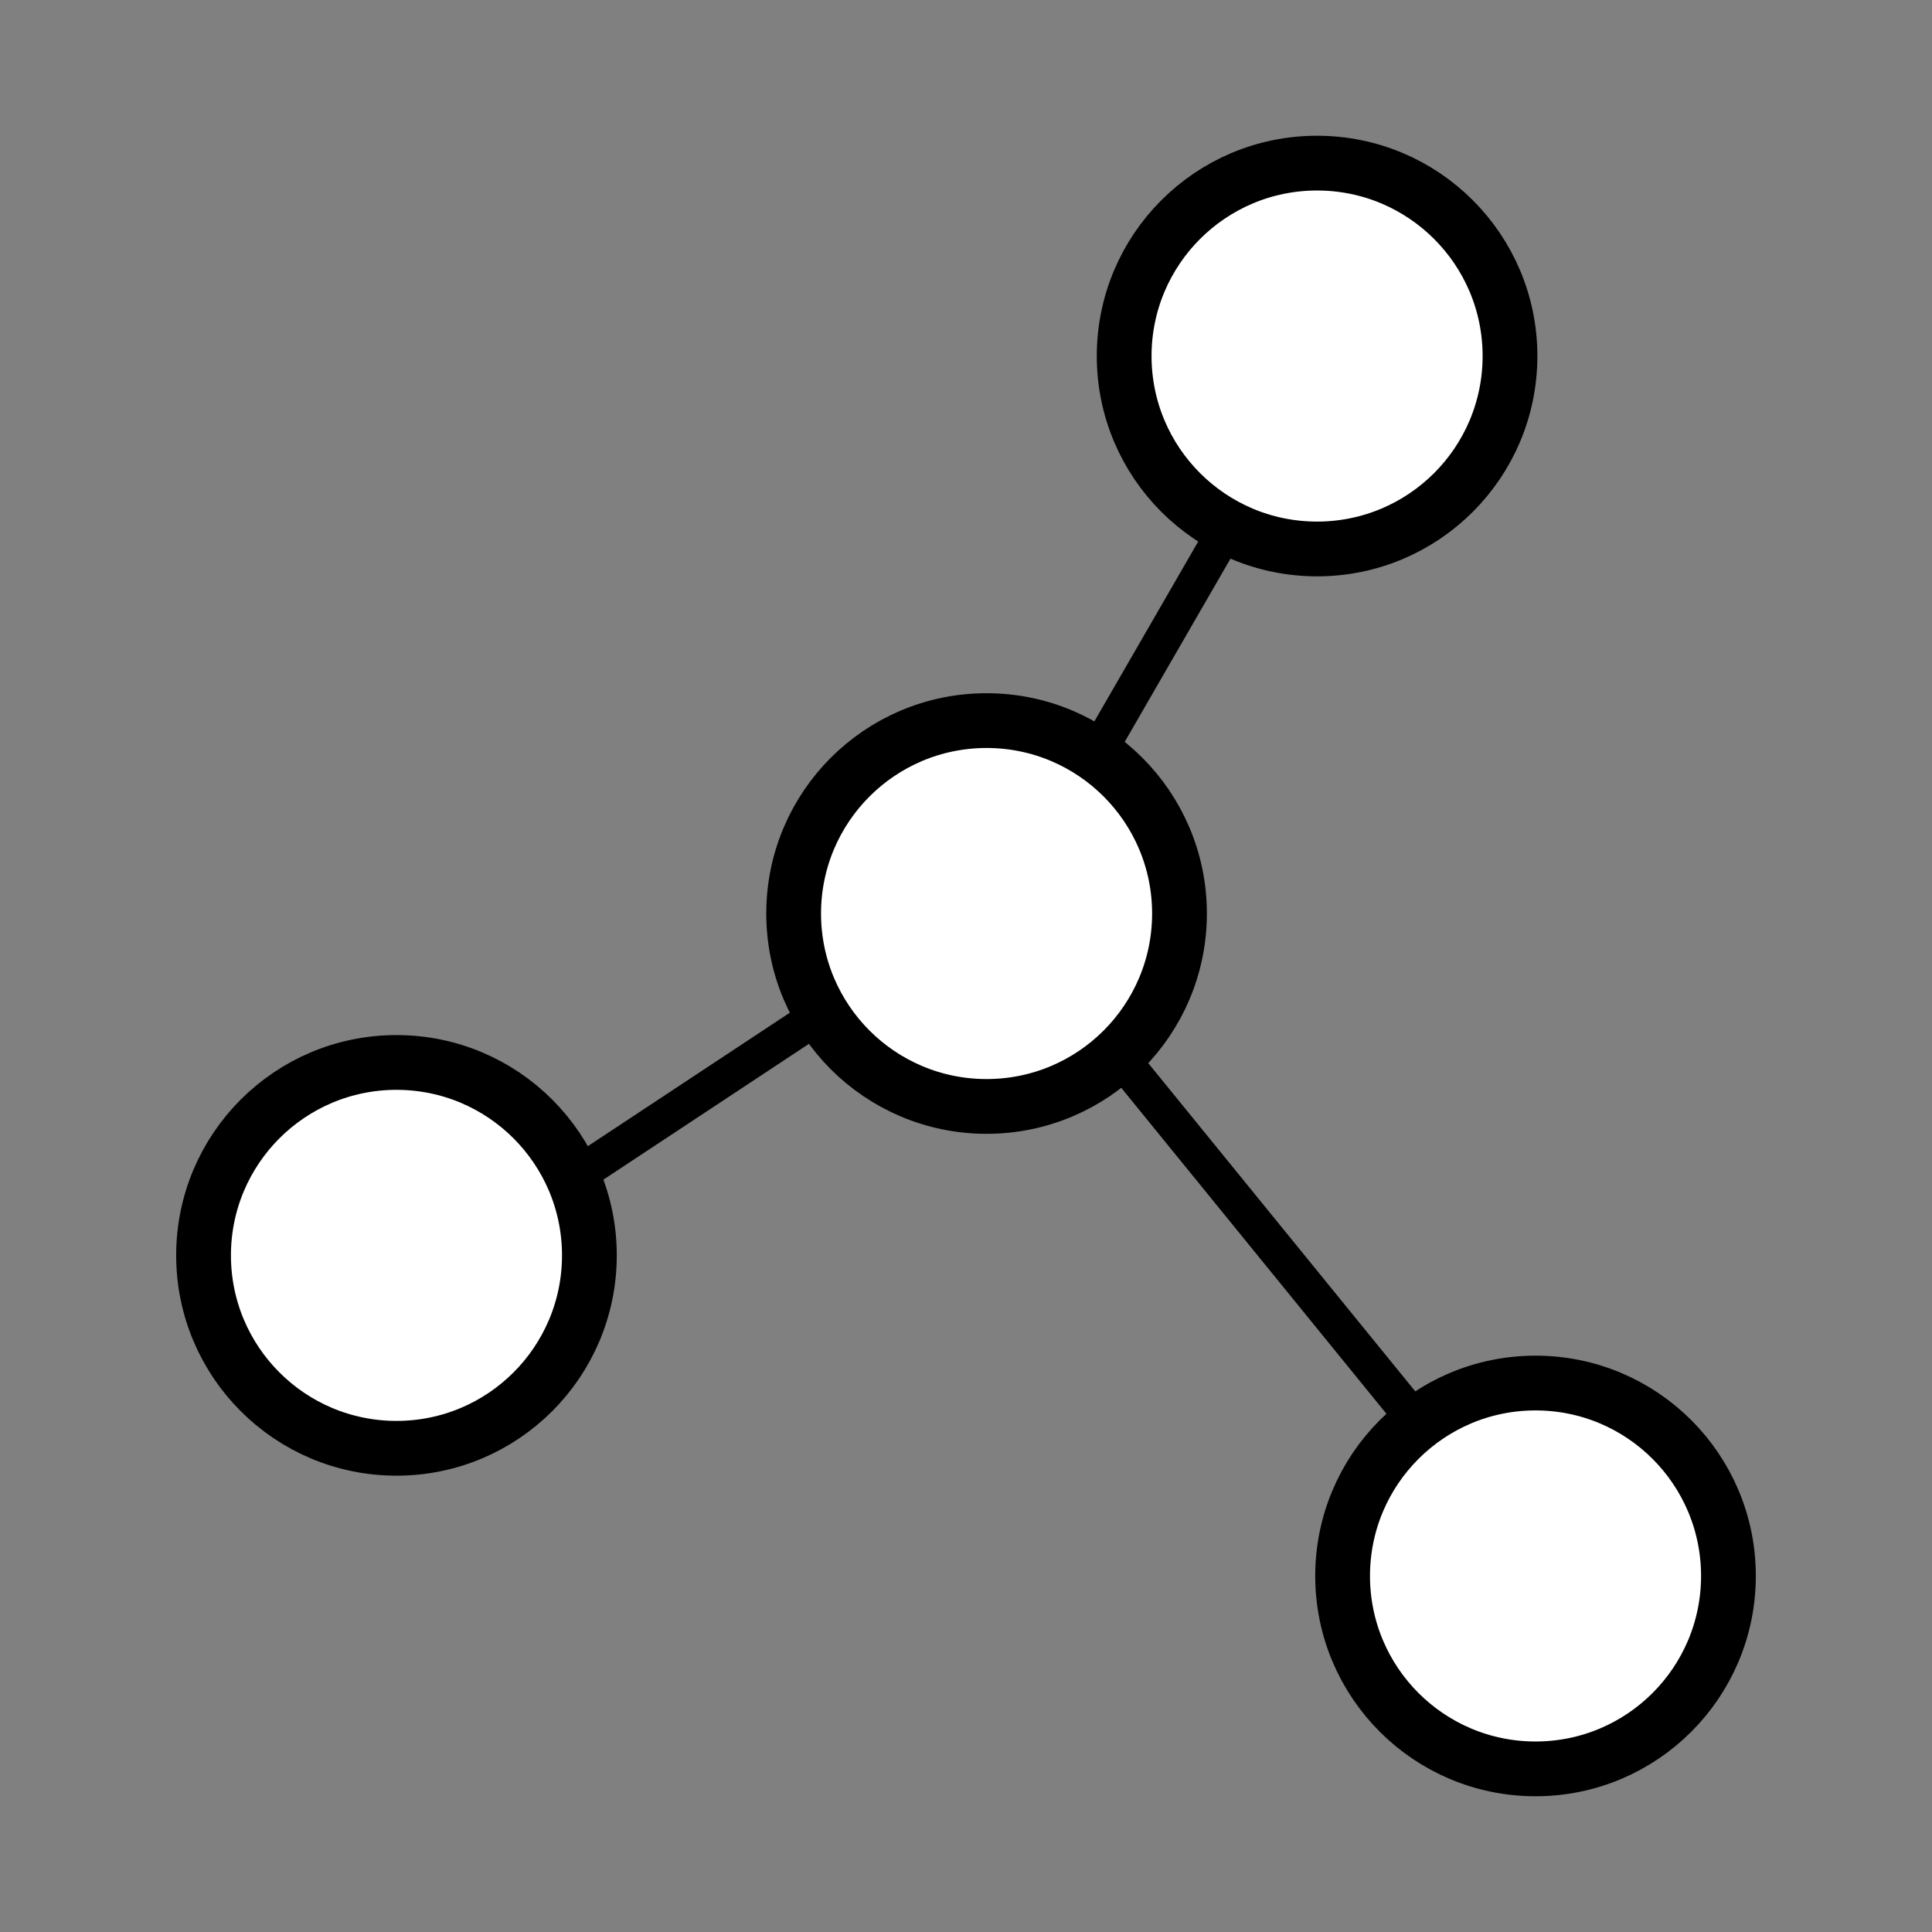 <?xml version="1.0" encoding="UTF-8" standalone="no"?>
<svg
   xmlns:dc="http://purl.org/dc/elements/1.1/"
   xmlns:cc="http://creativecommons.org/ns#"
   xmlns:rdf="http://www.w3.org/1999/02/22-rdf-syntax-ns#"
   xmlns:svg="http://www.w3.org/2000/svg"
   xmlns="http://www.w3.org/2000/svg"
   xmlns:sodipodi="http://sodipodi.sourceforge.net/DTD/sodipodi-0.dtd"
   xmlns:inkscape="http://www.inkscape.org/namespaces/inkscape"
   id="svg933"
   style="fill-rule:evenodd;clip-rule:evenodd;stroke-linecap:round;stroke-linejoin:round;stroke-miterlimit:1.5;"
   xml:space="preserve"
   version="1.1"
   viewBox="0 0 400 400"
   height="100%"
   width="100%"
   sodipodi:docname="tvoc.svg"
   inkscape:version="0.92.5 (2060ec1f9f, 2020-04-08)"><rect x="0" y="0" width="400" height="400" fill="#808080" stroke="none"/><sodipodi:namedview
   pagecolor="#ffffff"
   bordercolor="#666666"
   borderopacity="1"
   objecttolerance="10"
   gridtolerance="10"
   guidetolerance="10"
   inkscape:pageopacity="0"
   inkscape:pageshadow="2"
   inkscape:window-width="2800"
   inkscape:window-height="1672"
   id="namedview915"
   showgrid="false"
   inkscape:zoom="3.405"
   inkscape:cx="207.48899"
   inkscape:cy="200"
   inkscape:window-x="80"
   inkscape:window-y="54"
   inkscape:window-maximized="1"
   inkscape:current-layer="svg933" /><defs
   id="defs937" />
    
    
<g
   id="g1082"
   transform="translate(-19.53,-11.16)"><circle
     r="39.941"
     cy="200.294"
     cx="223.789"
     id="path1020"
     style="opacity:1;fill:#ffffff;fill-opacity:1;stroke:#000000;stroke-width:11.339;stroke-linecap:square;stroke-linejoin:miter;stroke-miterlimit:1.5;stroke-dasharray:none;stroke-dashoffset:0;stroke-opacity:1" /><circle
     r="39.941"
     cy="84.875"
     cx="292.217"
     id="path1020-5"
     style="clip-rule:evenodd;opacity:1;fill:#ffffff;fill-opacity:1;fill-rule:evenodd;stroke:#000000;stroke-width:11.339;stroke-linecap:square;stroke-linejoin:miter;stroke-miterlimit:1.5;stroke-dasharray:none;stroke-dashoffset:0;stroke-opacity:1" /><circle
     r="39.941"
     cy="271.072"
     cx="101.615"
     id="path1020-5-3"
     style="clip-rule:evenodd;opacity:1;fill:#ffffff;fill-opacity:1;fill-rule:evenodd;stroke:#000000;stroke-width:11.339;stroke-linecap:square;stroke-linejoin:miter;stroke-miterlimit:1.5;stroke-dasharray:none;stroke-dashoffset:0;stroke-opacity:1" /><circle
     r="39.941"
     cy="337.445"
     cx="337.445"
     id="path1020-5-3-5"
     style="clip-rule:evenodd;opacity:1;fill:#ffffff;fill-opacity:1;fill-rule:evenodd;stroke:#000000;stroke-width:11.339;stroke-linecap:square;stroke-linejoin:miter;stroke-miterlimit:1.5;stroke-dasharray:none;stroke-dashoffset:0;stroke-opacity:1" /><path
     inkscape:connector-curvature="0"
     id="path1069"
     d="m 274.303,119.236 -28.721,49.746"
     style="fill:none;stroke:#000000;stroke-width:7.559;stroke-linecap:butt;stroke-linejoin:miter;stroke-miterlimit:1.5;stroke-dasharray:none;stroke-opacity:1" /><path
     inkscape:connector-curvature="0"
     id="path1071"
     d="m 188.546,221.733 -49.339,32.599"
     style="fill:none;stroke:#000000;stroke-width:7.559;stroke-linecap:butt;stroke-linejoin:miter;stroke-miterlimit:1.5;stroke-dasharray:none;stroke-opacity:1"
     sodipodi:nodetypes="cc" /><path
     inkscape:connector-curvature="0"
     id="path1073"
     d="m 252.276,231.131 60.206,74.009"
     style="fill:none;stroke:#000000;stroke-width:7.559;stroke-linecap:butt;stroke-linejoin:miter;stroke-miterlimit:1.5;stroke-dasharray:none;stroke-opacity:1" /></g></svg>